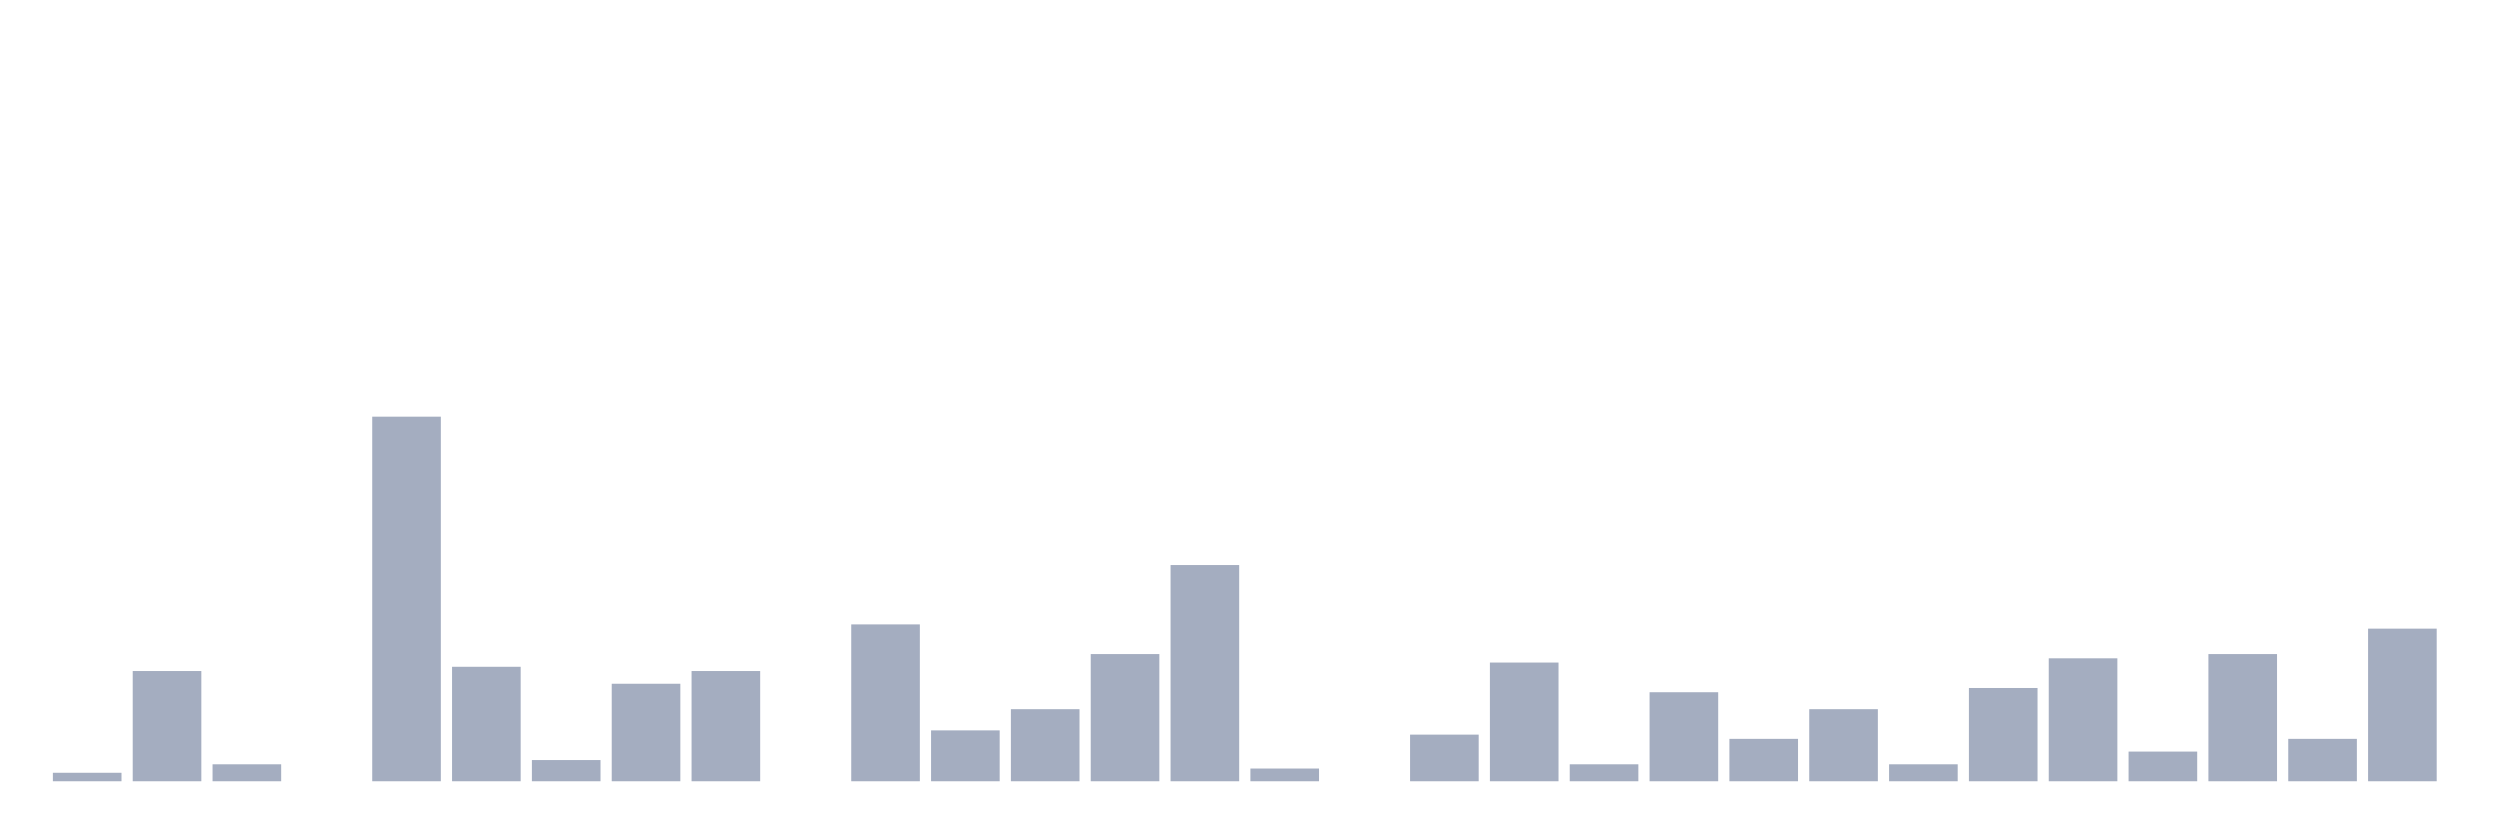 <svg xmlns="http://www.w3.org/2000/svg" viewBox="0 0 480 160"><g transform="translate(10,10)"><rect class="bar" x="0.153" width="13.175" y="138.372" height="1.628" fill="rgb(164,173,192)"></rect><rect class="bar" x="15.482" width="13.175" y="118.837" height="21.163" fill="rgb(164,173,192)"></rect><rect class="bar" x="30.81" width="13.175" y="136.744" height="3.256" fill="rgb(164,173,192)"></rect><rect class="bar" x="46.138" width="13.175" y="140" height="0" fill="rgb(164,173,192)"></rect><rect class="bar" x="61.466" width="13.175" y="70" height="70" fill="rgb(164,173,192)"></rect><rect class="bar" x="76.794" width="13.175" y="118.023" height="21.977" fill="rgb(164,173,192)"></rect><rect class="bar" x="92.123" width="13.175" y="135.93" height="4.07" fill="rgb(164,173,192)"></rect><rect class="bar" x="107.451" width="13.175" y="121.279" height="18.721" fill="rgb(164,173,192)"></rect><rect class="bar" x="122.779" width="13.175" y="118.837" height="21.163" fill="rgb(164,173,192)"></rect><rect class="bar" x="138.107" width="13.175" y="140" height="0" fill="rgb(164,173,192)"></rect><rect class="bar" x="153.436" width="13.175" y="109.884" height="30.116" fill="rgb(164,173,192)"></rect><rect class="bar" x="168.764" width="13.175" y="130.233" height="9.767" fill="rgb(164,173,192)"></rect><rect class="bar" x="184.092" width="13.175" y="126.163" height="13.837" fill="rgb(164,173,192)"></rect><rect class="bar" x="199.42" width="13.175" y="115.581" height="24.419" fill="rgb(164,173,192)"></rect><rect class="bar" x="214.748" width="13.175" y="98.488" height="41.512" fill="rgb(164,173,192)"></rect><rect class="bar" x="230.077" width="13.175" y="137.558" height="2.442" fill="rgb(164,173,192)"></rect><rect class="bar" x="245.405" width="13.175" y="140" height="0" fill="rgb(164,173,192)"></rect><rect class="bar" x="260.733" width="13.175" y="131.047" height="8.953" fill="rgb(164,173,192)"></rect><rect class="bar" x="276.061" width="13.175" y="117.209" height="22.791" fill="rgb(164,173,192)"></rect><rect class="bar" x="291.39" width="13.175" y="136.744" height="3.256" fill="rgb(164,173,192)"></rect><rect class="bar" x="306.718" width="13.175" y="122.907" height="17.093" fill="rgb(164,173,192)"></rect><rect class="bar" x="322.046" width="13.175" y="131.86" height="8.14" fill="rgb(164,173,192)"></rect><rect class="bar" x="337.374" width="13.175" y="126.163" height="13.837" fill="rgb(164,173,192)"></rect><rect class="bar" x="352.702" width="13.175" y="136.744" height="3.256" fill="rgb(164,173,192)"></rect><rect class="bar" x="368.031" width="13.175" y="122.093" height="17.907" fill="rgb(164,173,192)"></rect><rect class="bar" x="383.359" width="13.175" y="116.395" height="23.605" fill="rgb(164,173,192)"></rect><rect class="bar" x="398.687" width="13.175" y="134.302" height="5.698" fill="rgb(164,173,192)"></rect><rect class="bar" x="414.015" width="13.175" y="115.581" height="24.419" fill="rgb(164,173,192)"></rect><rect class="bar" x="429.344" width="13.175" y="131.86" height="8.14" fill="rgb(164,173,192)"></rect><rect class="bar" x="444.672" width="13.175" y="110.698" height="29.302" fill="rgb(164,173,192)"></rect></g></svg>